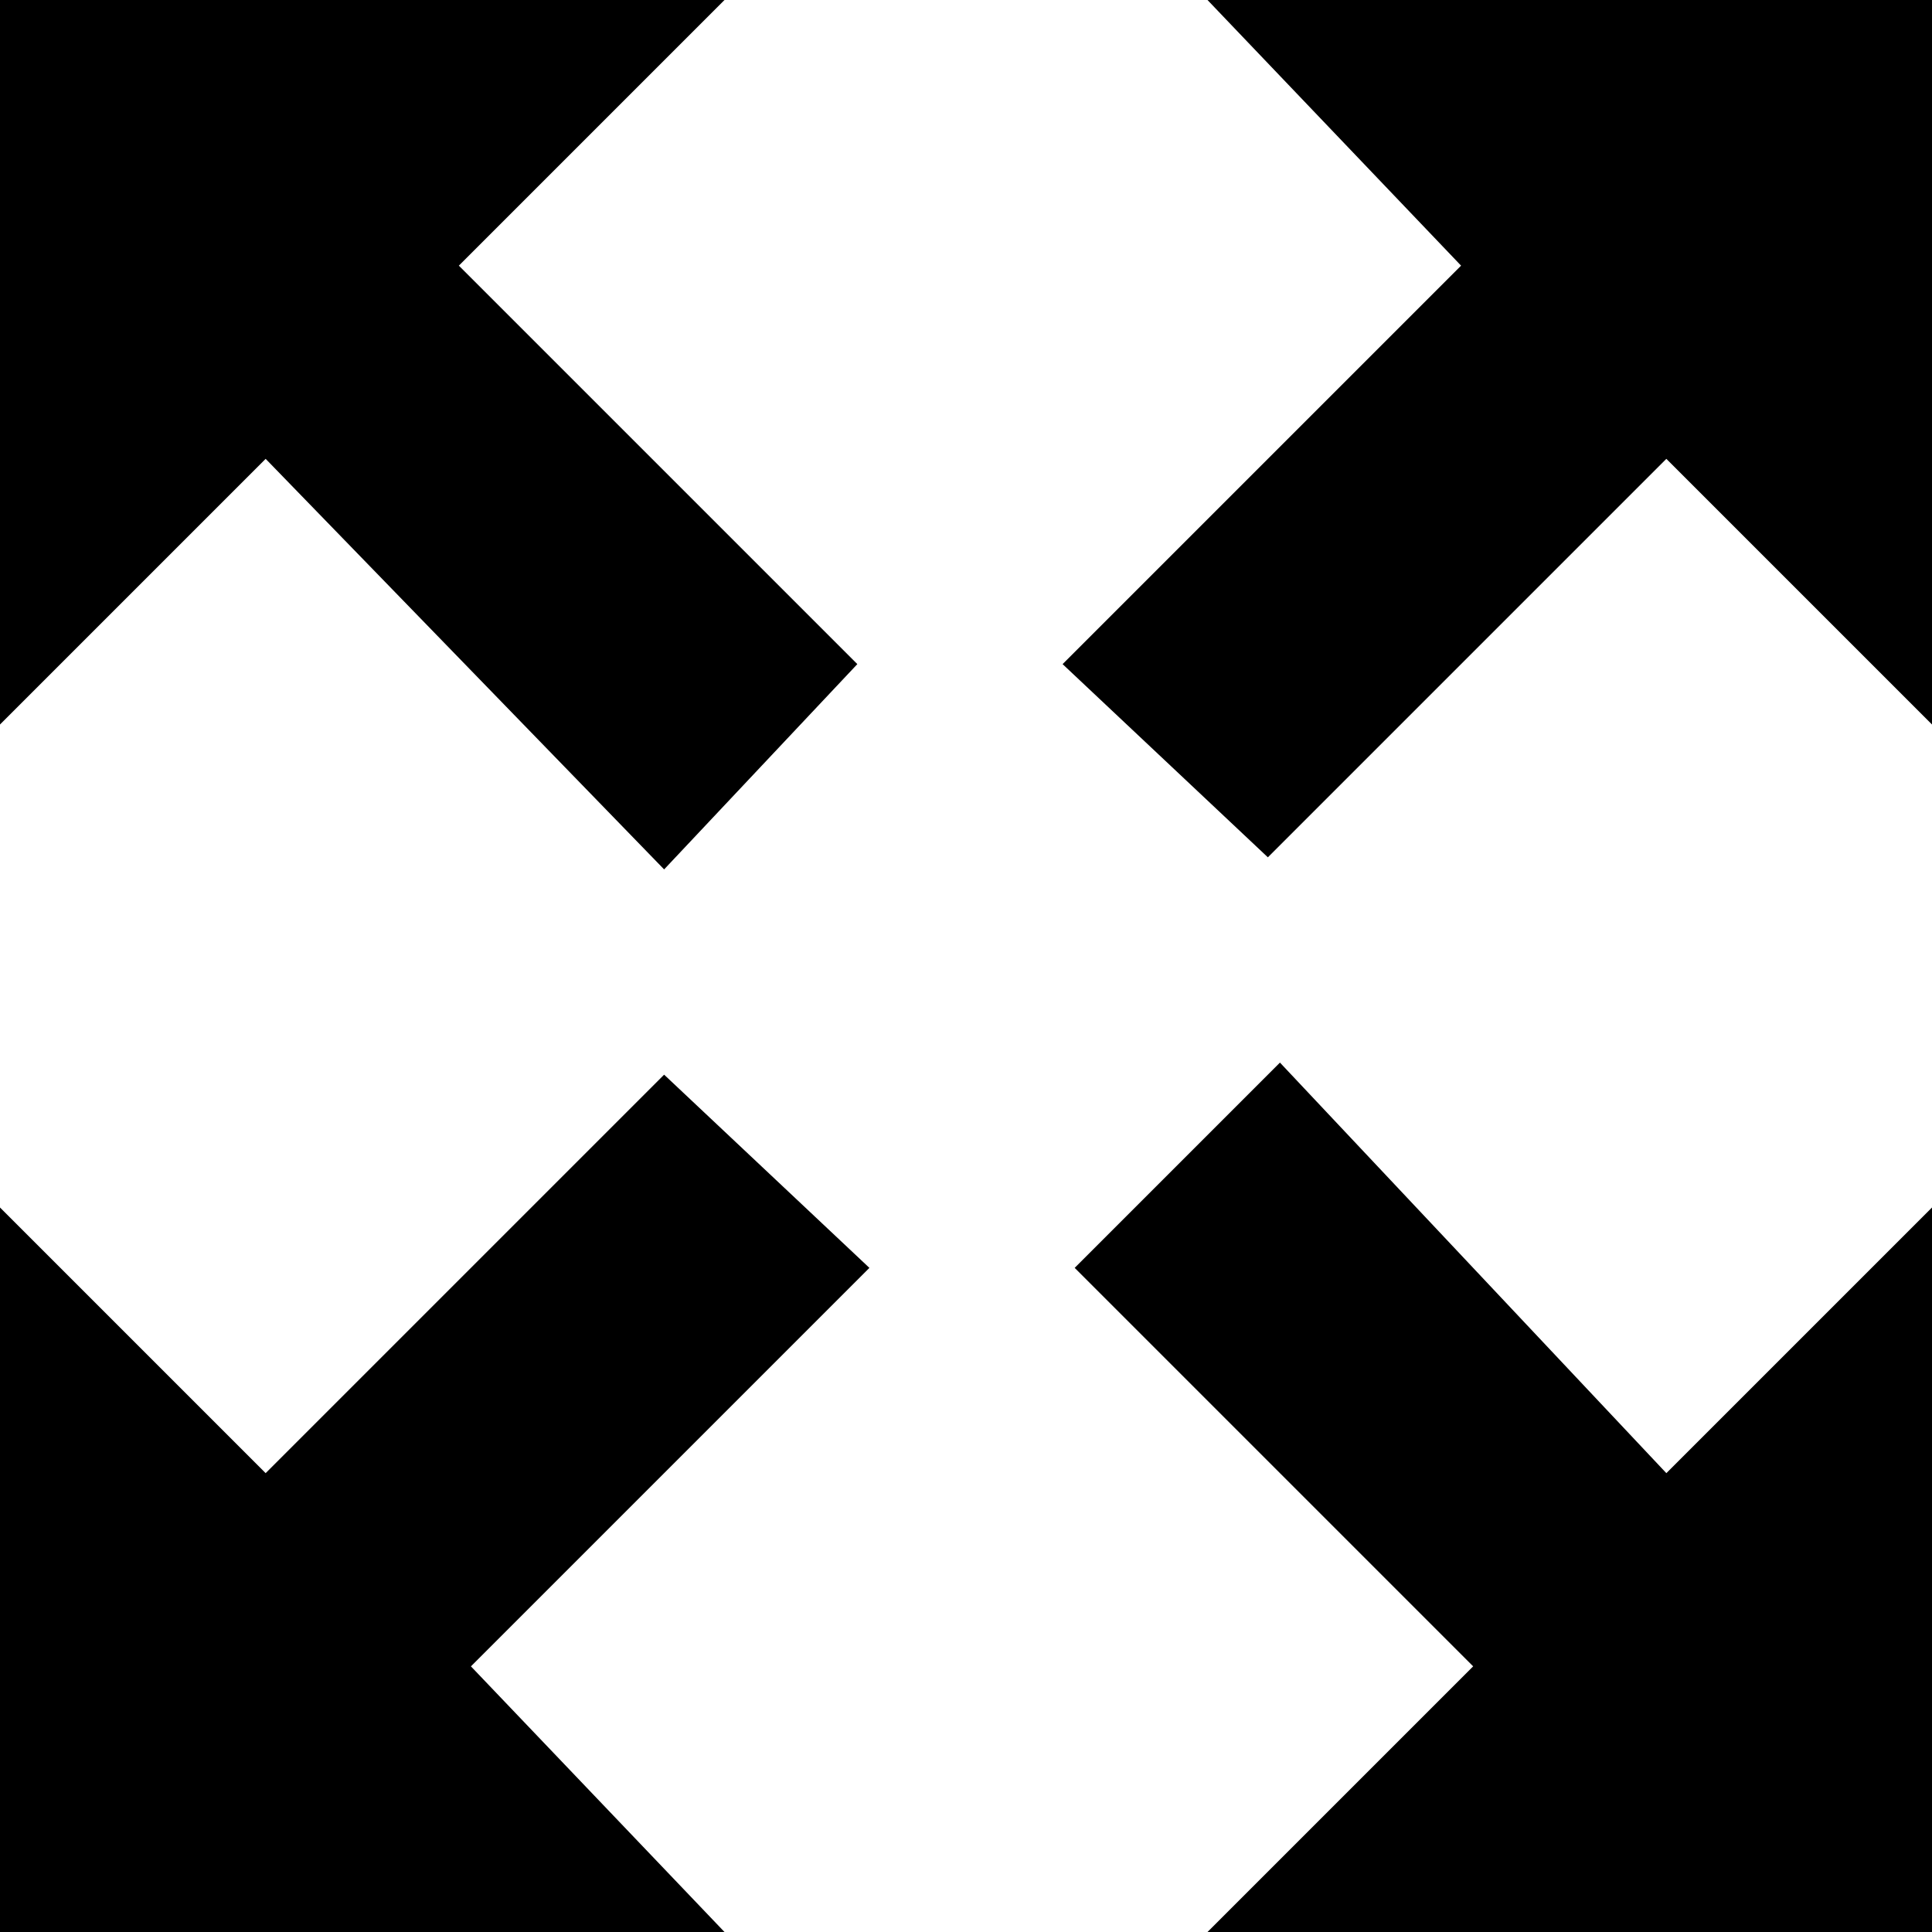 <svg xmlns="http://www.w3.org/2000/svg" viewBox="0 0 16 16" enable-background="new 0 0 16 16"><path d="m16 0v6l-2.2-2.2-3.3 3.3-1.7-1.6 3.3-3.3-2.1-2.2h6m-12.2 2.2l3.3 3.3-1.6 1.7-3.3-3.4-2.2 2.2v-6h6l-2.2 2.2m10 10l2.2-2.2v6h-6l2.2-2.2-3.3-3.3 1.7-1.7 3.2 3.4m-6.6-1.7l-3.3 3.3 2.1 2.2h-6v-6l2.2 2.2 3.3-3.3 1.7 1.6"/></svg>